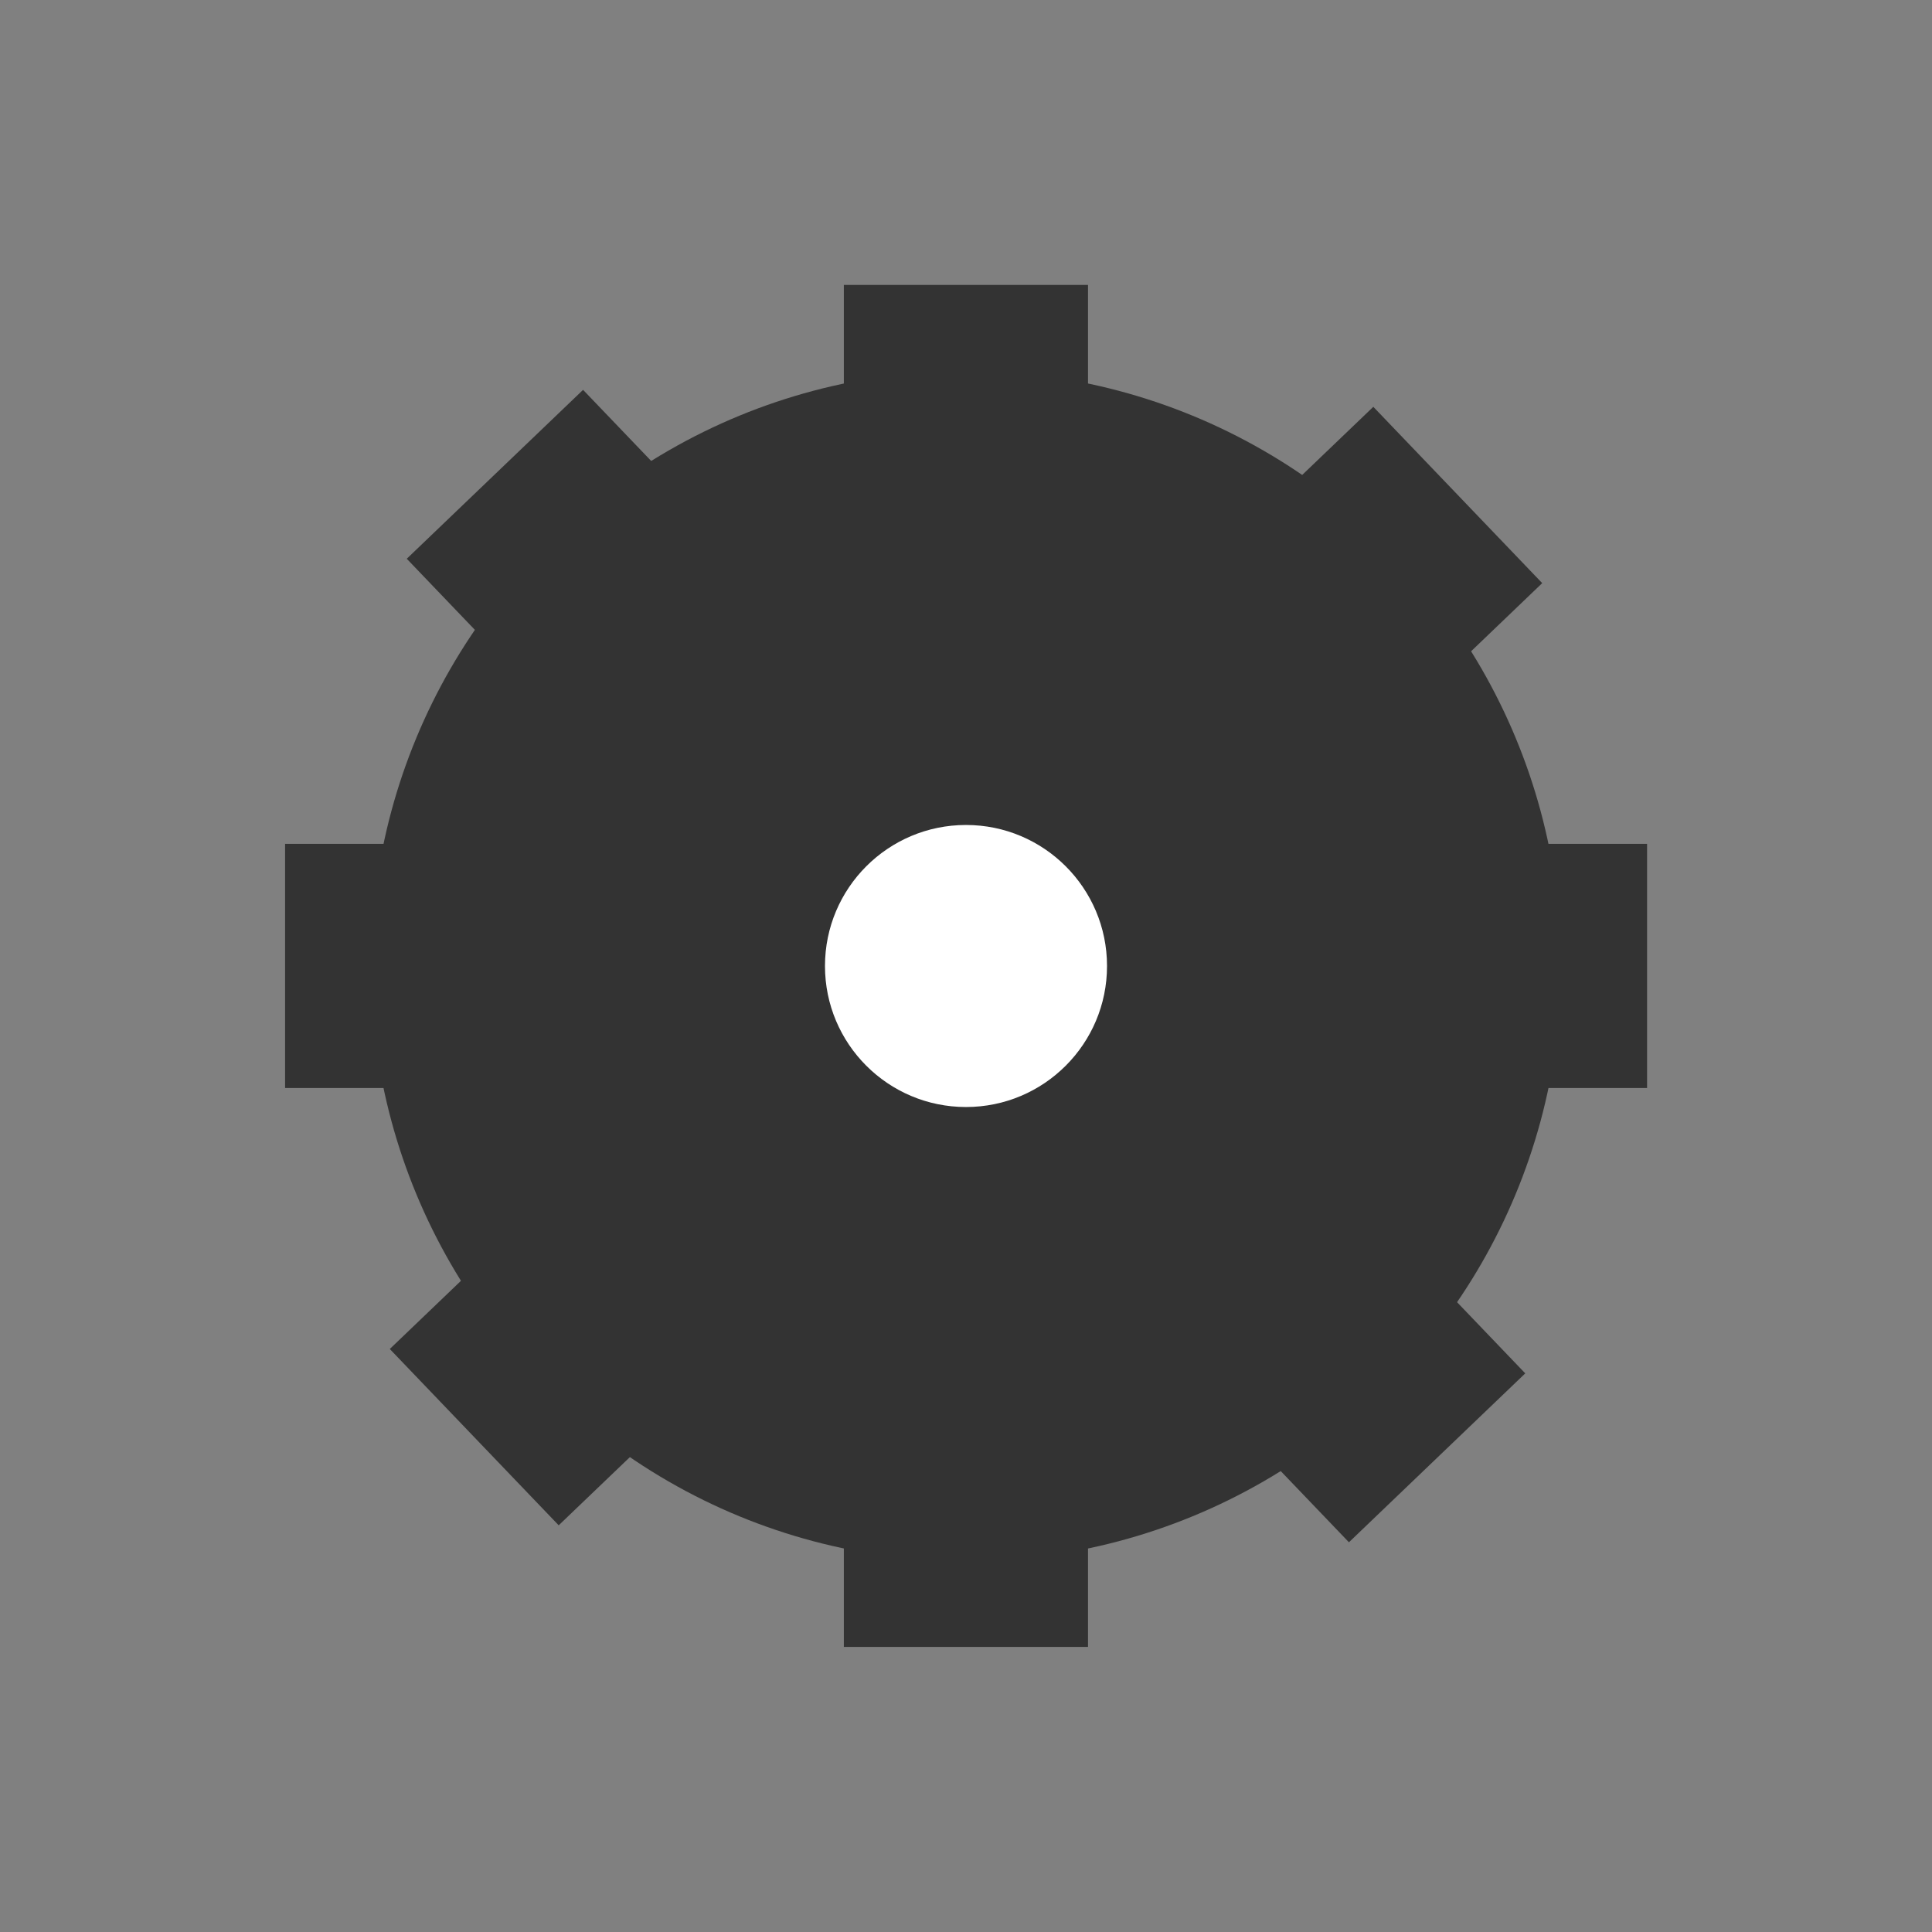 <?xml version="1.0" encoding="UTF-8" standalone="no"?>
<!-- Created with Inkscape (http://www.inkscape.org/) -->

<svg
   width="48"
   height="48"
   viewBox="0 0 12.7 12.7"
   version="1.1"
   id="svg1"
   inkscape:version="1.3.2 (091e20e, 2023-11-25, custom)"
   sodipodi:docname="settings.svg"
   xmlns:inkscape="http://www.inkscape.org/namespaces/inkscape"
   xmlns:sodipodi="http://sodipodi.sourceforge.net/DTD/sodipodi-0.dtd"
   xmlns="http://www.w3.org/2000/svg"
   xmlns:svg="http://www.w3.org/2000/svg">
  <rect x="0" y="0" width="12.7" height="12.7" fill="#808080" stroke="none"/>
  <sodipodi:namedview
     id="namedview1"
     pagecolor="#ffffff"
     bordercolor="#000000"
     borderopacity="0.25"
     inkscape:showpageshadow="2"
     inkscape:pageopacity="0.0"
     inkscape:pagecheckerboard="0"
     inkscape:deskcolor="#d1d1d1"
     inkscape:document-units="mm"
     inkscape:zoom="11.702245"
     inkscape:cx="20.551613"
     inkscape:cy="28.242445"
     inkscape:window-width="1920"
     inkscape:window-height="1017"
     inkscape:window-x="742"
     inkscape:window-y="1432"
     inkscape:window-maximized="1"
     inkscape:current-layer="layer1" />
  <defs
     id="defs1" />
  <g
     inkscape:label="Layer 1"
     inkscape:groupmode="layer"
     id="layer1">
    <circle
       style="fill:#333333;stroke-width:0.267"
       id="path1"
       cx="6.35"
       cy="6.35"
       r="3.912" />
    <rect
       style="fill:#333333;stroke-width:0.866"
       id="rect1"
       width="1.605"
       height="8.953"
       x="5.547"
       y="1.873" />
    <rect
       style="fill:#333333;stroke-width:0.866"
       id="rect1-3"
       width="1.605"
       height="8.953"
       x="5.547"
       y="-10.827"
       transform="rotate(90)" />
    <rect
       style="fill:#333333;stroke-width:0.866"
       id="rect1-6"
       width="1.605"
       height="8.953"
       x="8.176"
       y="-4.669"
       transform="rotate(46.23)" />
    <rect
       style="fill:#333333;stroke-width:0.866"
       id="rect1-6-4"
       width="1.605"
       height="8.953"
       x="-0.995"
       y="-13.455"
       transform="rotate(136.23)" />
    <circle
       style="fill:#ffffff;stroke-width:0.302"
       id="path2"
       cx="6.35"
       cy="6.35"
       r="0.927" />
  </g>
</svg>
